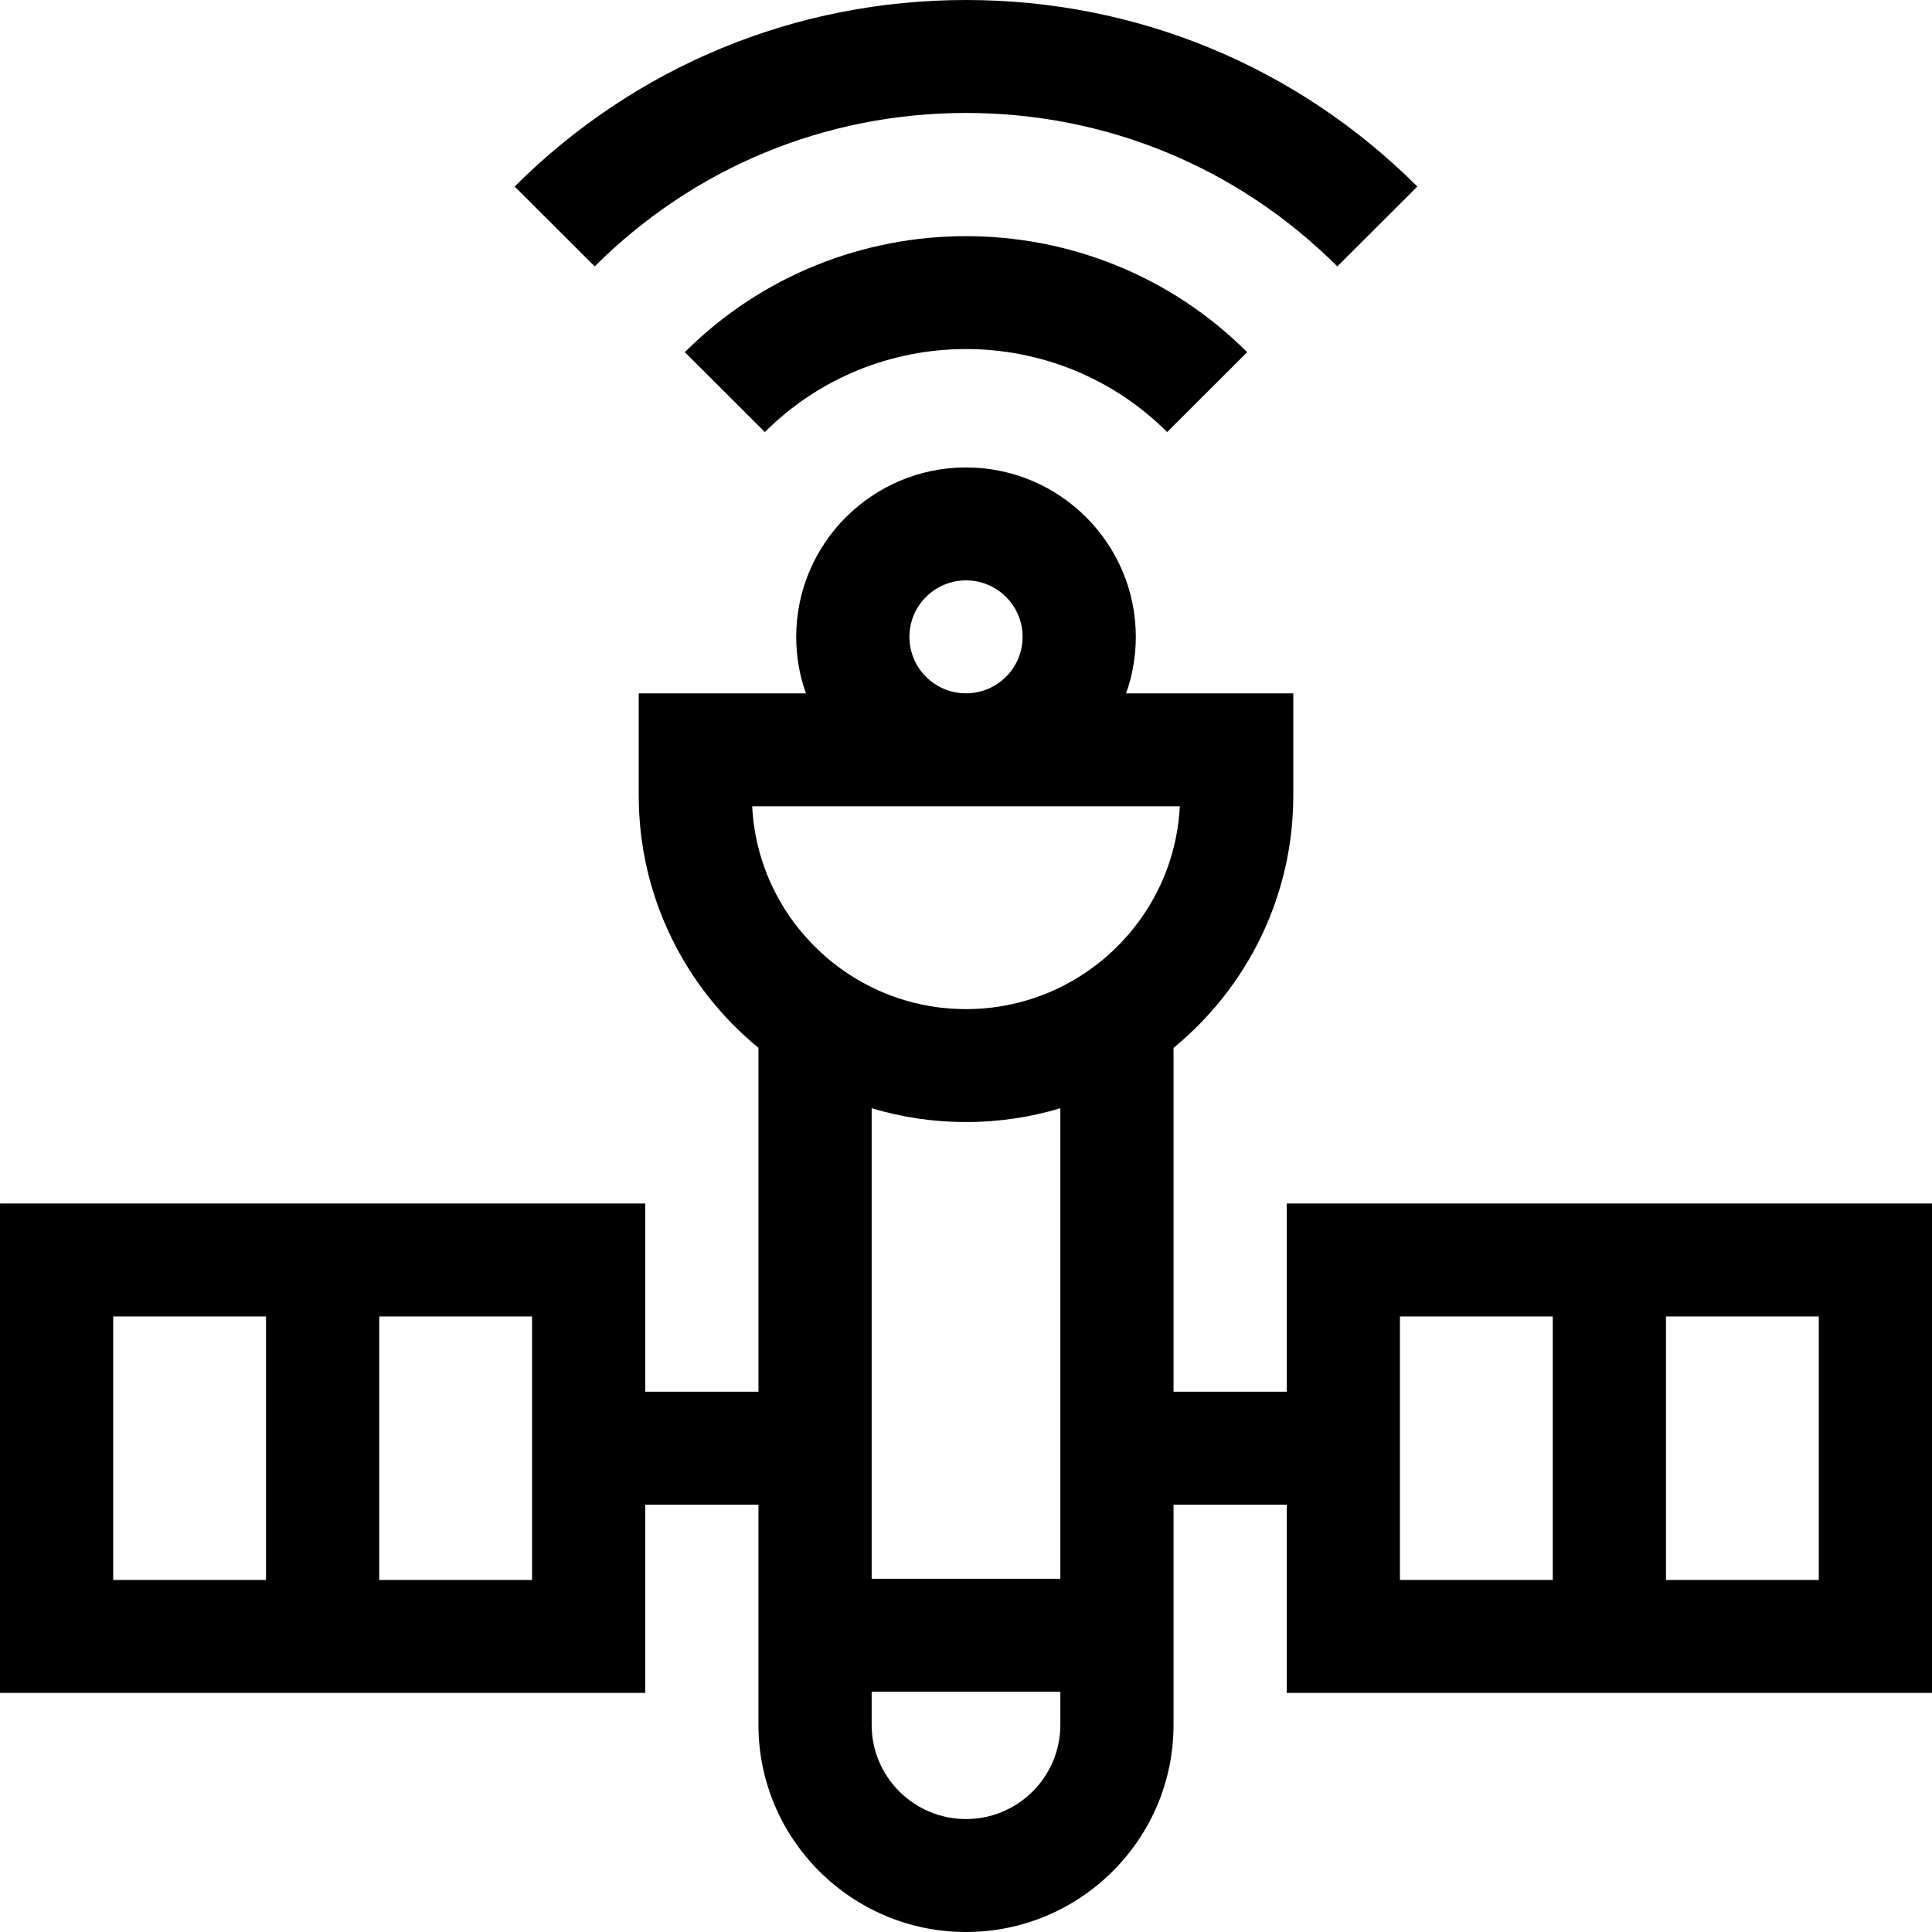 <svg id="Capa_1" enable-background="new 0 0 512 512" height="512" viewBox="0 0 512 512" width="512" xmlns="http://www.w3.org/2000/svg"><g><path d="m255.999 29.932c37.171 0 72.116 14.443 98.4 40.667l21.213-21.165c-31.95-31.877-74.429-49.433-119.612-49.434-.003 0 0 0-.003 0-45.181 0-87.662 17.556-119.609 49.431l21.213 21.165c26.283-26.223 61.228-40.665 98.398-40.664z"/><path d="m202.697 114.494c29.392-29.324 77.215-29.324 106.608.002l21.213-21.165c-41.088-40.995-107.944-40.997-149.033-.002z"/><path d="m341 318.935v49.887h-30v-91.134c19.365-15.884 31.735-39.961 31.735-66.866v-27.082h-44.305c1.664-4.683 2.571-9.721 2.571-14.966 0-24.757-20.187-44.898-44.999-44.898s-44.999 20.141-44.999 44.898c0 5.245.906 10.283 2.571 14.966h-44.305v27.082c0 26.904 12.369 50.98 31.732 66.863v91.137h-30v-49.887h-171.001v129.705h171v-49.886h30v58.371c0 30.258 24.673 54.875 55 54.875s55-24.617 55-54.875v-58.371h30v49.886h171v-129.705zm-311 29.932h40.5v69.841h-40.5zm111 69.841h-40.5v-69.841h40.5zm100.003-249.935c0-8.253 6.729-14.966 14.999-14.966 8.271 0 14.999 6.713 14.999 14.966s-6.729 14.966-14.999 14.966c-8.271 0-14.999-6.713-14.999-14.966zm71.661 44.898c-1.494 29.892-26.338 53.755-56.662 53.755s-55.169-23.863-56.663-53.755zm-56.662 83.687c8.687 0 17.079-1.281 24.998-3.663v124.693h-50v-124.695c7.92 2.383 16.313 3.665 25.002 3.665zm-.002 184.71c-13.785 0-25-11.189-25-24.943v-8.806h50v8.806c0 13.754-11.215 24.943-25 24.943zm115-133.201h40.5v69.841h-40.5zm111 69.841h-40.5v-69.841h40.5z"/></g></svg>